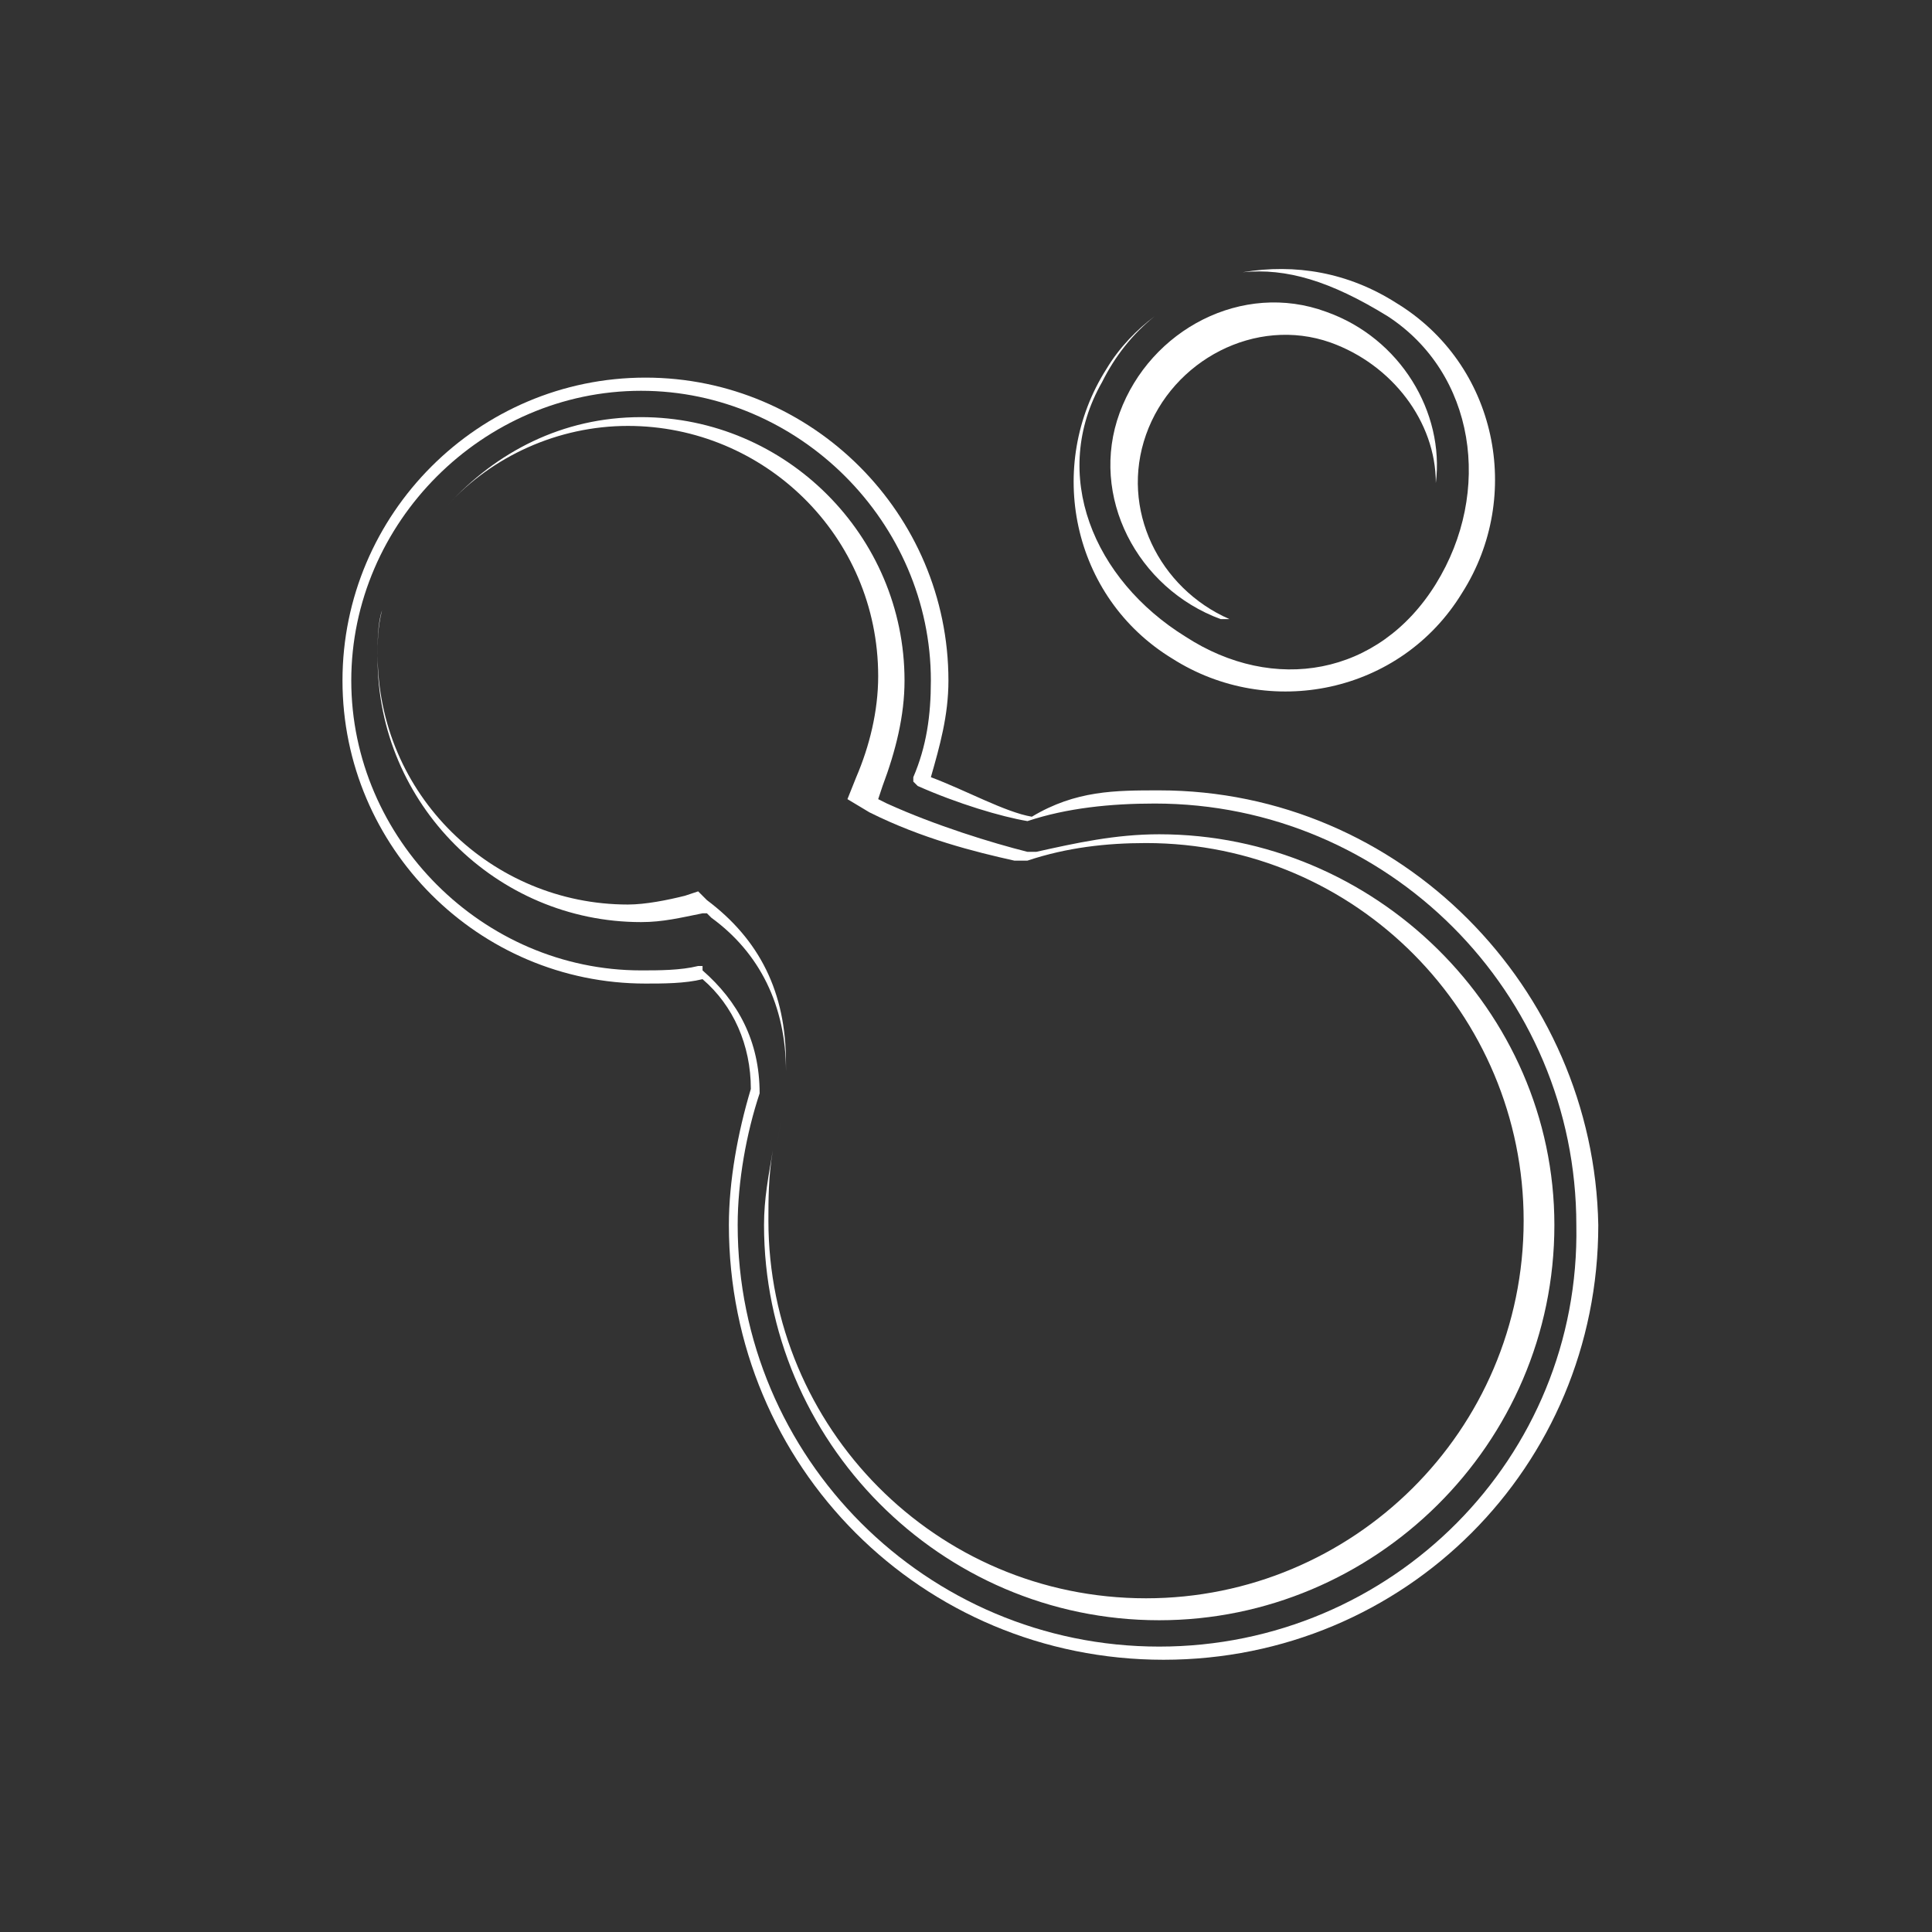 <?xml version="1.0" encoding="utf-8"?>
<!-- Generator: Adobe Illustrator 19.0.1, SVG Export Plug-In . SVG Version: 6.00 Build 0)  -->
<svg version="1.1" id="Capa_1" xmlns="http://www.w3.org/2000/svg" xmlns:xlink="http://www.w3.org/1999/xlink" x="0px" y="0px"
	 viewBox="0 0 44 44" style="enable-background:new 0 0 44 44;" xml:space="preserve">
<rect x="0" y="0" width="44" height="44" fill="#333333" stroke="none"/>
<style type="text/css">
	.st0{fill:#FFFFFF;}
</style>
<g>
	<path class="st0" d="M18,25L18,25L18,25c-0.2,0.4-0.3,0.8-0.3,1.3C17.7,25.8,17.8,25.4,18,25L18,25z"/>
	<path class="st0" d="M26.4,19c-1,0-1.9,0.2-2.8,0.4l-0.1,0l-0.1,0c-0.8-0.2-2.1-0.6-3.2-1.1L20,18.2l0.1-0.3
		c0.3-0.8,0.5-1.6,0.5-2.4c0-3.3-2.7-6-6-6c-1.8,0-3.3,0.8-4.4,2c1-1.1,2.5-1.8,4.1-1.8c3.1,0,5.7,2.5,5.7,5.7
		c0,0.8-0.2,1.6-0.5,2.3l-0.2,0.5l0.5,0.3c1.2,0.6,2.4,0.9,3.3,1.1l0.3,0l0,0c0.9-0.3,1.8-0.4,2.7-0.4c4.8,0,8.6,3.9,8.6,8.6
		c0,4.8-3.9,8.6-8.6,8.6c-4.8,0-8.6-3.9-8.6-8.6c0-0.5,0-1,0.1-1.6c-0.1,0.6-0.2,1.1-0.2,1.7c0,4.9,4,9,9,9c4.9,0,9-4,9-9
		C35.4,23,31.3,19,26.4,19z"/>
	<path class="st0" d="M26.4,18c-1,0-1.9,0-2.9,0.6c-0.6-0.1-1.5-0.6-2.3-0.9c0.2-0.7,0.4-1.4,0.4-2.2c0-3.8-3.1-6.9-6.9-6.9
		c-3.8,0-6.9,3.1-6.9,6.9c0,3.8,3.1,6.9,6.9,6.9c0.4,0,0.9,0,1.3-0.1c0.7,0.6,1.1,1.5,1.1,2.5c-0.3,1-0.5,2.1-0.5,3.1
		c0,5.5,4.4,9.9,9.9,9.9s9.9-4.4,9.9-9.9C36.3,22.5,31.9,18,26.4,18z M26.4,37.5c-5.3,0-9.6-4.3-9.6-9.6c0-1,0.2-2.1,0.5-3l0,0l0,0
		c0-1.2-0.5-2.1-1.3-2.8L16,22l-0.1,0c-0.4,0.1-0.9,0.1-1.3,0.1c-3.6,0-6.6-3-6.6-6.6s3-6.6,6.6-6.6c3.6,0,6.6,3,6.6,6.6
		c0,0.8-0.1,1.5-0.4,2.2l0,0.1l0.1,0.1c0.9,0.4,1.9,0.7,2.5,0.8l0,0l0,0c0.9-0.3,1.9-0.4,2.9-0.4c5.3,0,9.6,4.3,9.6,9.6
		C36,33.2,31.7,37.5,26.4,37.5z"/>
	<path class="st0" d="M17.9,24.4L17.9,24.4l0-0.2c0-1.6-0.6-2.8-1.8-3.7l-0.2-0.2l-0.3,0.1c-0.4,0.1-0.9,0.2-1.3,0.2
		c-3.1,0-5.7-2.5-5.7-5.7c0-0.3,0-0.7,0.1-1c-0.1,0.4-0.1,0.7-0.1,1.1c0,3.3,2.7,6,6,6c0.5,0,0.9-0.1,1.4-0.2l0.1,0l0.1,0.1
		C17.3,21.7,17.9,22.9,17.9,24.4L17.9,24.4z"/>
	<path class="st0" d="M26.7,15c2.2,1.4,5.2,0.8,6.6-1.5c1.4-2.2,0.8-5.2-1.5-6.6c-1.1-0.7-2.3-0.9-3.5-0.7c1-0.1,2,0.2,3.3,1
		c2,1.3,2.4,4,1.1,6.1S29,15.8,27,14.5c-2.1-1.3-3.1-3.7-1.9-5.8c0.3-0.6,0.7-1.1,1.2-1.5c-0.4,0.3-0.8,0.7-1.1,1.2
		C23.8,10.6,24.4,13.6,26.7,15z"/>
	<path class="st0" d="M30.2,7.1c-1.9-0.7-4,0.4-4.7,2.3c-0.7,1.9,0.4,4,2.3,4.7c0.1,0,0.1,0,0.2,0c-1.6-0.7-2.5-2.5-1.9-4.2
		c0.6-1.7,2.5-2.7,4.2-2.1c1.4,0.5,2.4,1.8,2.4,3.2C32.9,9.4,31.9,7.7,30.2,7.1z"/>
</g>
</svg>
